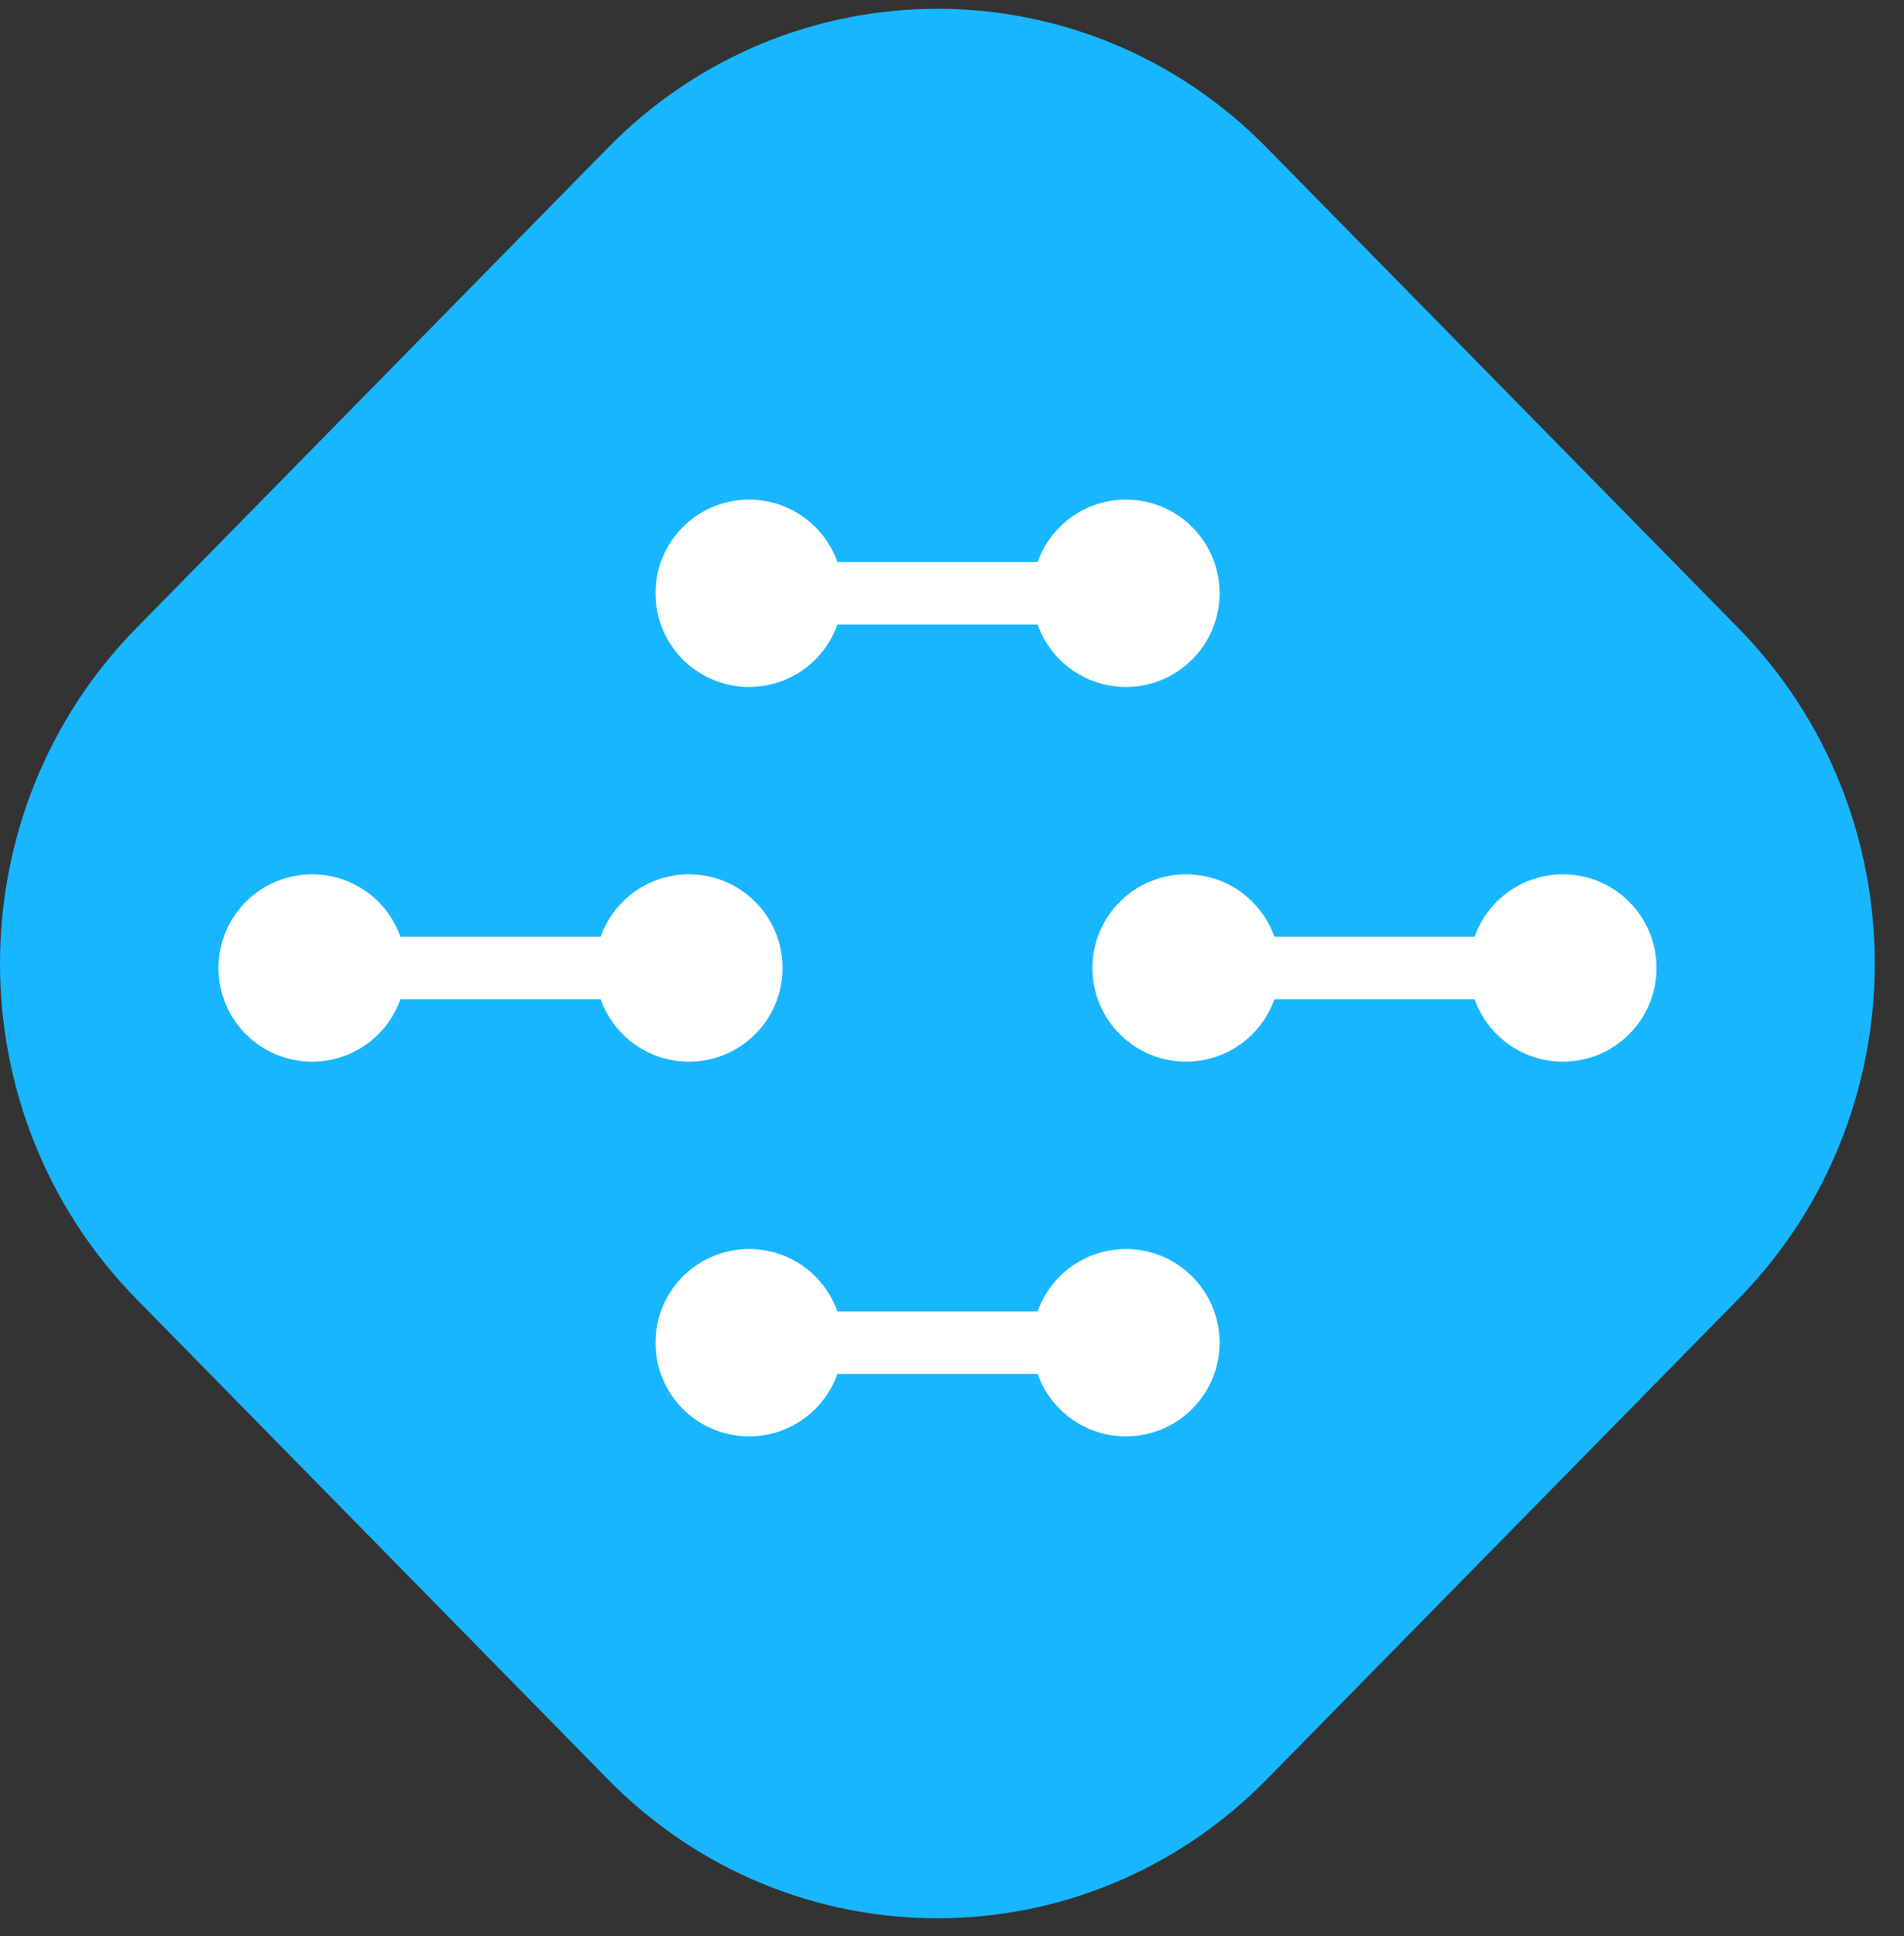 <svg width="61" height="62" viewBox="0 0 61 62" fill="none" xmlns="http://www.w3.org/2000/svg">
<rect x="0" y="0" width="61" height="62" fill="#333333" stroke="none"/>
<path d="M19.476 4.733L4.372 20.111C-1.457 26.046 -1.457 35.668 4.372 41.603L19.476 56.982C25.306 62.917 34.757 62.917 40.586 56.982L55.691 41.603C61.52 35.668 61.52 26.046 55.691 20.111L40.586 4.733C34.757 -1.202 25.306 -1.202 19.476 4.733Z" fill="#18B6FF"/>
<path d="M36.072 16C37.728 16 39.072 17.343 39.072 19C39.072 20.657 37.728 22 36.072 22C34.415 22 33.072 20.657 33.072 19C33.072 17.343 34.415 16 36.072 16Z" fill="white"/>
<path d="M24 16C25.657 16 27 17.343 27 19C27 20.657 25.657 22 24 22C22.343 22 21 20.657 21 19C21 17.343 22.343 16 24 16Z" fill="white"/>
<path fill-rule="evenodd" clip-rule="evenodd" d="M35.072 19C35.072 19.552 34.624 20 34.072 20L26.072 20C25.519 20 25.072 19.552 25.072 19C25.072 18.448 25.519 18 26.072 18L34.072 18C34.624 18 35.072 18.448 35.072 19Z" fill="white"/>
<path d="M36.072 40C37.728 40 39.072 41.343 39.072 43C39.072 44.657 37.728 46 36.072 46C34.415 46 33.072 44.657 33.072 43C33.072 41.343 34.415 40 36.072 40Z" fill="white"/>
<path d="M24 40C25.657 40 27 41.343 27 43C27 44.657 25.657 46 24 46C22.343 46 21 44.657 21 43C21 41.343 22.343 40 24 40Z" fill="white"/>
<path fill-rule="evenodd" clip-rule="evenodd" d="M35.072 43C35.072 43.552 34.624 44 34.072 44L26.072 44C25.519 44 25.072 43.552 25.072 43C25.072 42.448 25.519 42 26.072 42L34.072 42C34.624 42 35.072 42.448 35.072 43Z" fill="white"/>
<path d="M22.072 28C23.729 28 25.072 29.343 25.072 31C25.072 32.657 23.729 34 22.072 34C20.415 34 19.072 32.657 19.072 31C19.072 29.343 20.415 28 22.072 28Z" fill="white"/>
<path d="M10 28C11.657 28 13 29.343 13 31C13 32.657 11.657 34 10 34C8.343 34 7 32.657 7 31C7 29.343 8.343 28 10 28Z" fill="white"/>
<path fill-rule="evenodd" clip-rule="evenodd" d="M21.072 31C21.072 31.552 20.624 32 20.072 32L12.072 32C11.519 32 11.072 31.552 11.072 31C11.072 30.448 11.519 30 12.072 30L20.072 30C20.624 30 21.072 30.448 21.072 31Z" fill="white"/>
<path d="M50.072 28C51.728 28 53.072 29.343 53.072 31C53.072 32.657 51.728 34 50.072 34C48.415 34 47.072 32.657 47.072 31C47.072 29.343 48.415 28 50.072 28Z" fill="white"/>
<path d="M38 28C39.657 28 41 29.343 41 31C41 32.657 39.657 34 38 34C36.343 34 35 32.657 35 31C35 29.343 36.343 28 38 28Z" fill="white"/>
<path fill-rule="evenodd" clip-rule="evenodd" d="M49.072 31C49.072 31.552 48.624 32 48.072 32L40.072 32C39.519 32 39.072 31.552 39.072 31C39.072 30.448 39.519 30 40.072 30L48.072 30C48.624 30 49.072 30.448 49.072 31Z" fill="white"/>
</svg>
